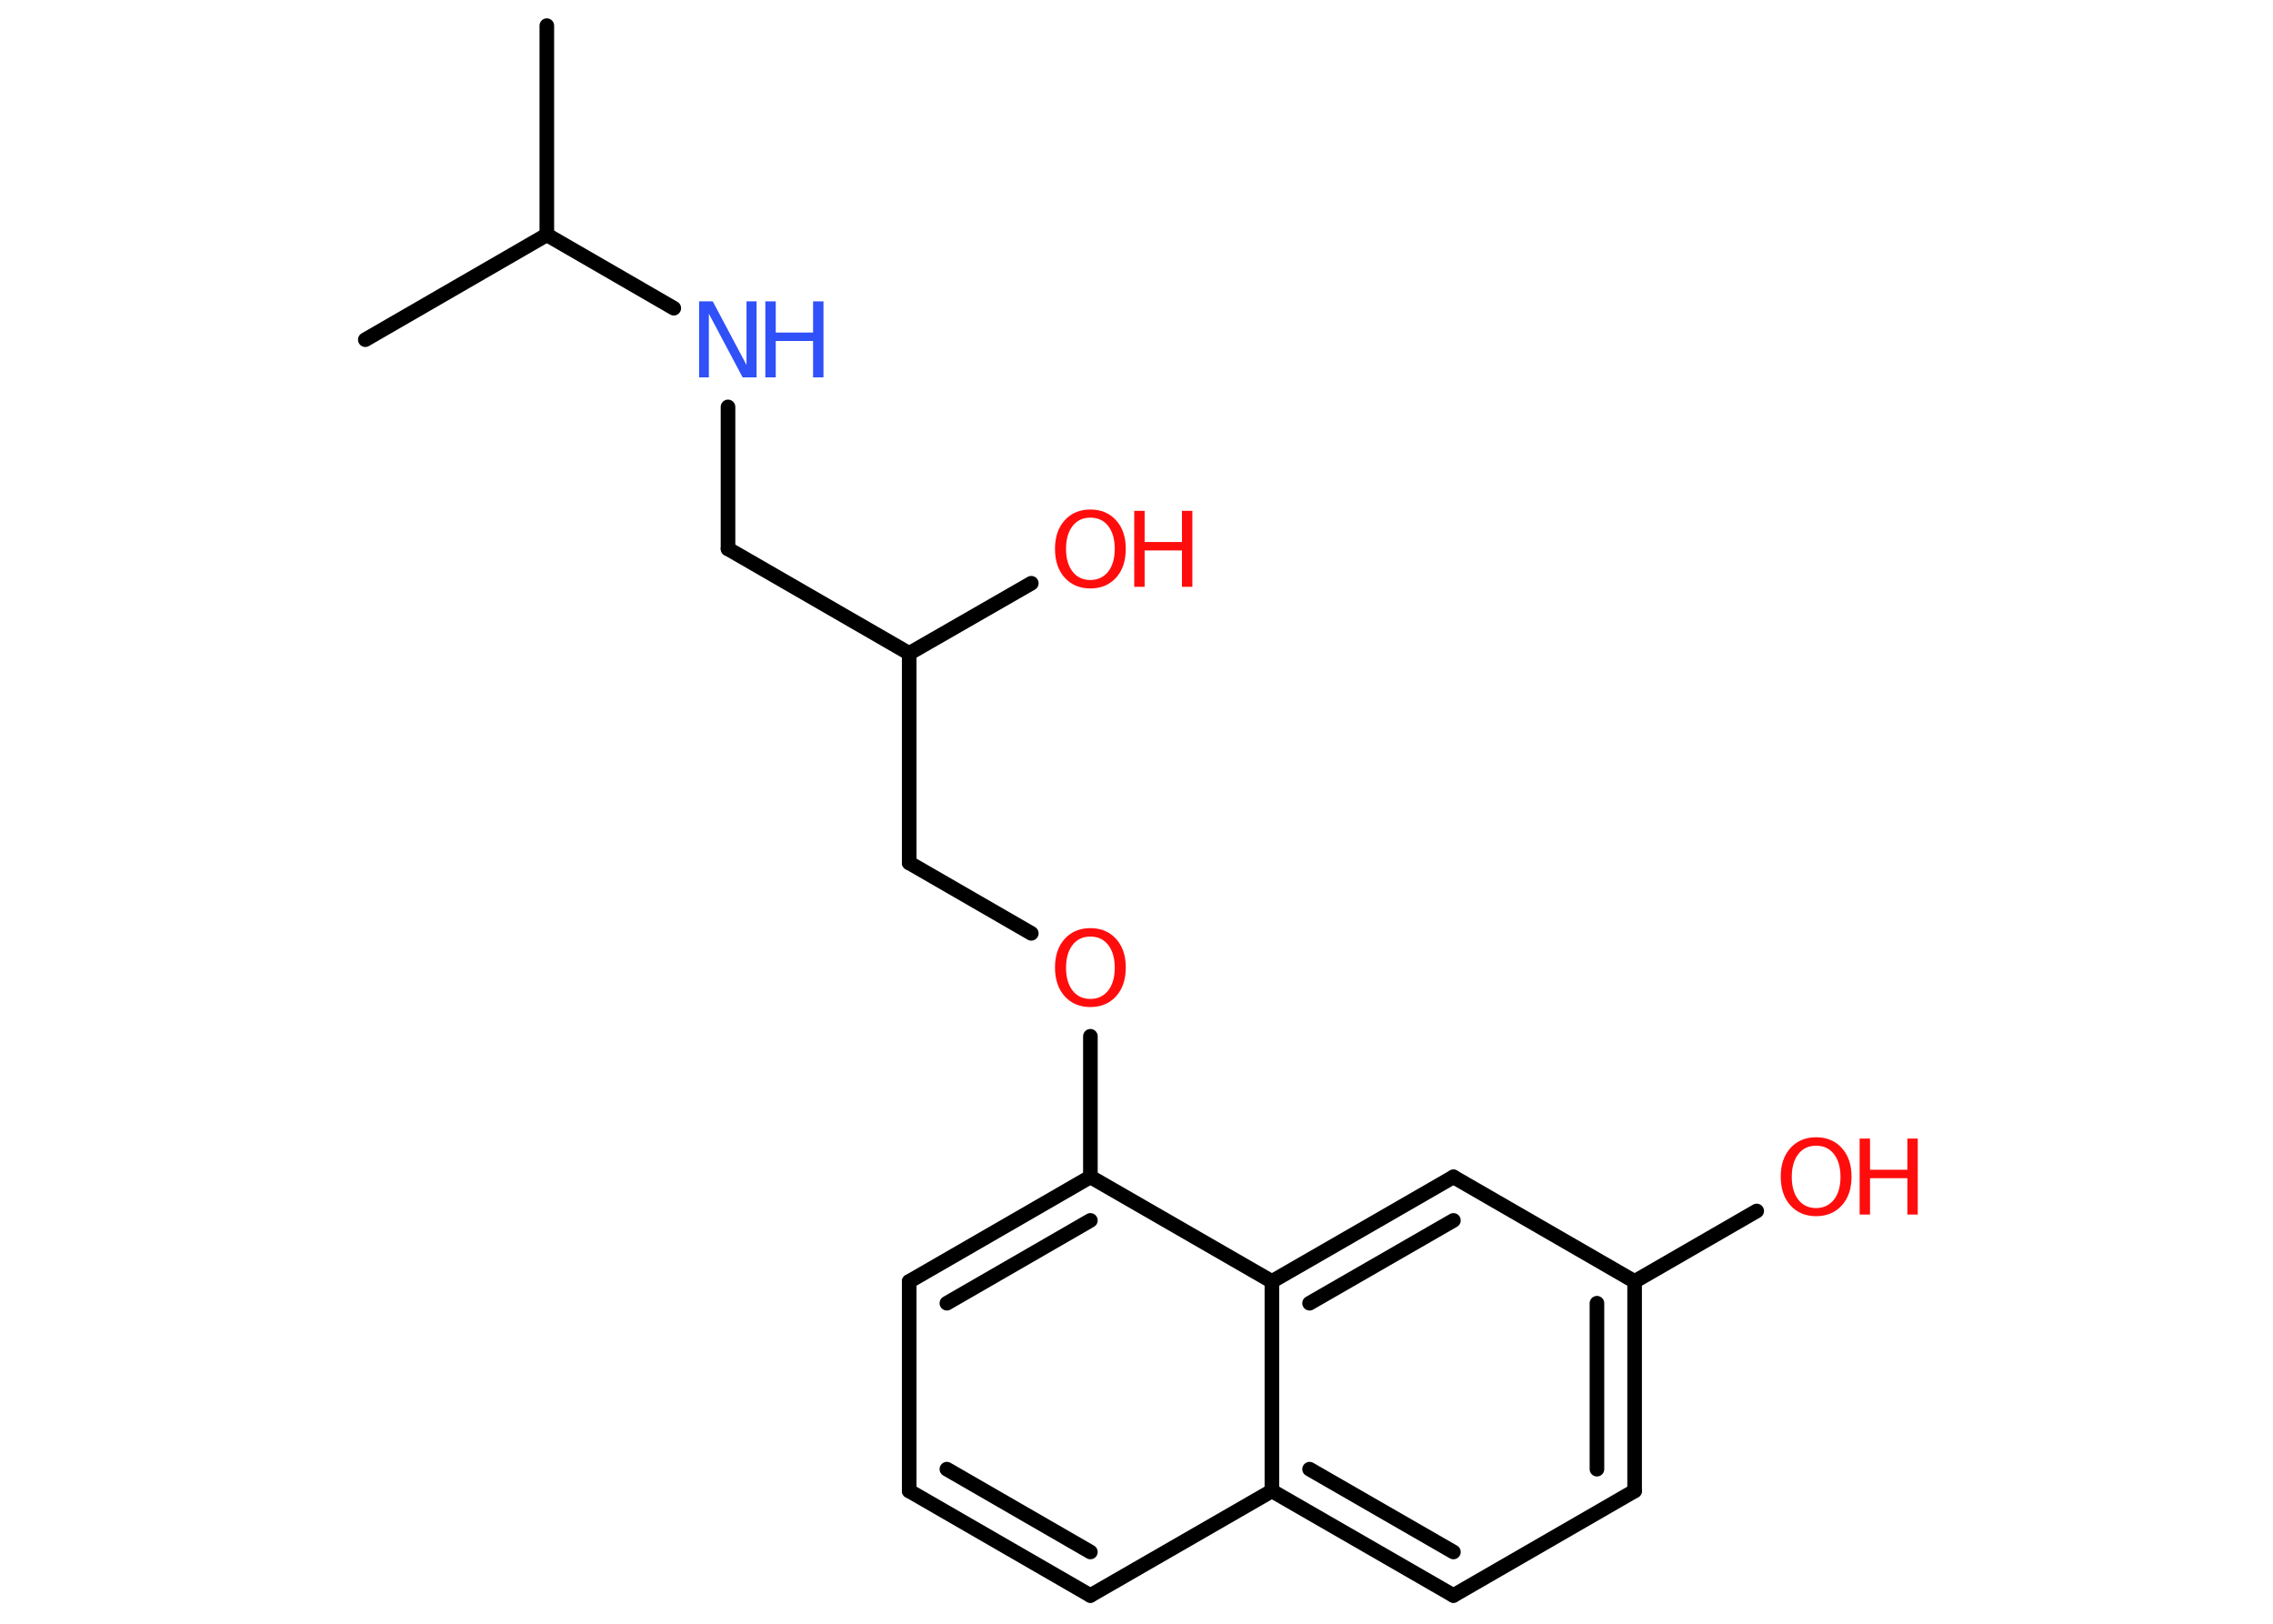 <?xml version='1.0' encoding='UTF-8'?>
<!DOCTYPE svg PUBLIC "-//W3C//DTD SVG 1.1//EN" "http://www.w3.org/Graphics/SVG/1.1/DTD/svg11.dtd">
<svg version='1.2' xmlns='http://www.w3.org/2000/svg' xmlns:xlink='http://www.w3.org/1999/xlink' width='70.0mm' height='50.0mm' viewBox='0 0 70.0 50.0'>
  <desc>Generated by the Chemistry Development Kit (http://github.com/cdk)</desc>
  <g stroke-linecap='round' stroke-linejoin='round' stroke='#000000' stroke-width='.45' fill='#FF0D0D'>
    <rect x='.0' y='.0' width='70.0' height='50.0' fill='#FFFFFF' stroke='none'/>
    <g id='mol1' class='mol'>
      <line id='mol1bnd1' class='bond' x1='16.84' y1='.79' x2='16.84' y2='7.23'/>
      <line id='mol1bnd2' class='bond' x1='16.84' y1='7.23' x2='11.25' y2='10.46'/>
      <line id='mol1bnd3' class='bond' x1='16.84' y1='7.23' x2='20.75' y2='9.49'/>
      <line id='mol1bnd4' class='bond' x1='22.42' y1='12.53' x2='22.42' y2='16.9'/>
      <line id='mol1bnd5' class='bond' x1='22.42' y1='16.9' x2='28.0' y2='20.12'/>
      <line id='mol1bnd6' class='bond' x1='28.0' y1='20.12' x2='31.76' y2='17.96'/>
      <line id='mol1bnd7' class='bond' x1='28.0' y1='20.12' x2='28.0' y2='26.57'/>
      <line id='mol1bnd8' class='bond' x1='28.0' y1='26.57' x2='31.76' y2='28.74'/>
      <line id='mol1bnd9' class='bond' x1='33.58' y1='31.91' x2='33.58' y2='36.24'/>
      <g id='mol1bnd10' class='bond'>
        <line x1='33.58' y1='36.24' x2='28.0' y2='39.46'/>
        <line x1='33.58' y1='37.58' x2='29.16' y2='40.13'/>
      </g>
      <line id='mol1bnd11' class='bond' x1='28.0' y1='39.46' x2='28.0' y2='45.91'/>
      <g id='mol1bnd12' class='bond'>
        <line x1='28.0' y1='45.91' x2='33.58' y2='49.13'/>
        <line x1='29.16' y1='45.24' x2='33.58' y2='47.79'/>
      </g>
      <line id='mol1bnd13' class='bond' x1='33.58' y1='49.13' x2='39.17' y2='45.91'/>
      <g id='mol1bnd14' class='bond'>
        <line x1='39.17' y1='45.91' x2='44.76' y2='49.13'/>
        <line x1='40.33' y1='45.24' x2='44.76' y2='47.79'/>
      </g>
      <line id='mol1bnd15' class='bond' x1='44.76' y1='49.13' x2='50.34' y2='45.91'/>
      <g id='mol1bnd16' class='bond'>
        <line x1='50.34' y1='45.91' x2='50.34' y2='39.46'/>
        <line x1='49.18' y1='45.24' x2='49.18' y2='40.13'/>
      </g>
      <line id='mol1bnd17' class='bond' x1='50.34' y1='39.46' x2='54.1' y2='37.29'/>
      <line id='mol1bnd18' class='bond' x1='50.34' y1='39.46' x2='44.76' y2='36.24'/>
      <g id='mol1bnd19' class='bond'>
        <line x1='44.76' y1='36.24' x2='39.17' y2='39.46'/>
        <line x1='44.76' y1='37.58' x2='40.33' y2='40.13'/>
      </g>
      <line id='mol1bnd20' class='bond' x1='33.58' y1='36.24' x2='39.17' y2='39.46'/>
      <line id='mol1bnd21' class='bond' x1='39.17' y1='45.91' x2='39.17' y2='39.46'/>
      <g id='mol1atm4' class='atom'>
        <path d='M21.53 9.28h.42l1.04 1.96v-1.96h.31v2.34h-.43l-1.04 -1.96v1.96h-.3v-2.34z' stroke='none' fill='#3050F8'/>
        <path d='M23.57 9.28h.32v.96h1.15v-.96h.32v2.34h-.32v-1.12h-1.15v1.12h-.32v-2.34z' stroke='none' fill='#3050F8'/>
      </g>
      <g id='mol1atm7' class='atom'>
        <path d='M33.58 15.94q-.35 .0 -.55 .26q-.2 .26 -.2 .7q.0 .44 .2 .7q.2 .26 .55 .26q.34 .0 .55 -.26q.2 -.26 .2 -.7q.0 -.44 -.2 -.7q-.2 -.26 -.55 -.26zM33.58 15.69q.49 .0 .79 .33q.3 .33 .3 .88q.0 .56 -.3 .89q-.3 .33 -.79 .33q-.49 .0 -.79 -.33q-.3 -.33 -.3 -.89q.0 -.55 .3 -.88q.3 -.33 .79 -.33z' stroke='none'/>
        <path d='M34.93 15.73h.32v.96h1.15v-.96h.32v2.34h-.32v-1.12h-1.15v1.12h-.32v-2.34z' stroke='none'/>
      </g>
      <path id='mol1atm9' class='atom' d='M33.58 28.84q-.35 .0 -.55 .26q-.2 .26 -.2 .7q.0 .44 .2 .7q.2 .26 .55 .26q.34 .0 .55 -.26q.2 -.26 .2 -.7q.0 -.44 -.2 -.7q-.2 -.26 -.55 -.26zM33.58 28.58q.49 .0 .79 .33q.3 .33 .3 .88q.0 .56 -.3 .89q-.3 .33 -.79 .33q-.49 .0 -.79 -.33q-.3 -.33 -.3 -.89q.0 -.55 .3 -.88q.3 -.33 .79 -.33z' stroke='none'/>
      <g id='mol1atm18' class='atom'>
        <path d='M55.93 35.28q-.35 .0 -.55 .26q-.2 .26 -.2 .7q.0 .44 .2 .7q.2 .26 .55 .26q.34 .0 .55 -.26q.2 -.26 .2 -.7q.0 -.44 -.2 -.7q-.2 -.26 -.55 -.26zM55.93 35.02q.49 .0 .79 .33q.3 .33 .3 .88q.0 .56 -.3 .89q-.3 .33 -.79 .33q-.49 .0 -.79 -.33q-.3 -.33 -.3 -.89q.0 -.55 .3 -.88q.3 -.33 .79 -.33z' stroke='none'/>
        <path d='M57.27 35.06h.32v.96h1.15v-.96h.32v2.34h-.32v-1.12h-1.15v1.12h-.32v-2.34z' stroke='none'/>
      </g>
    </g>
  </g>
</svg>

